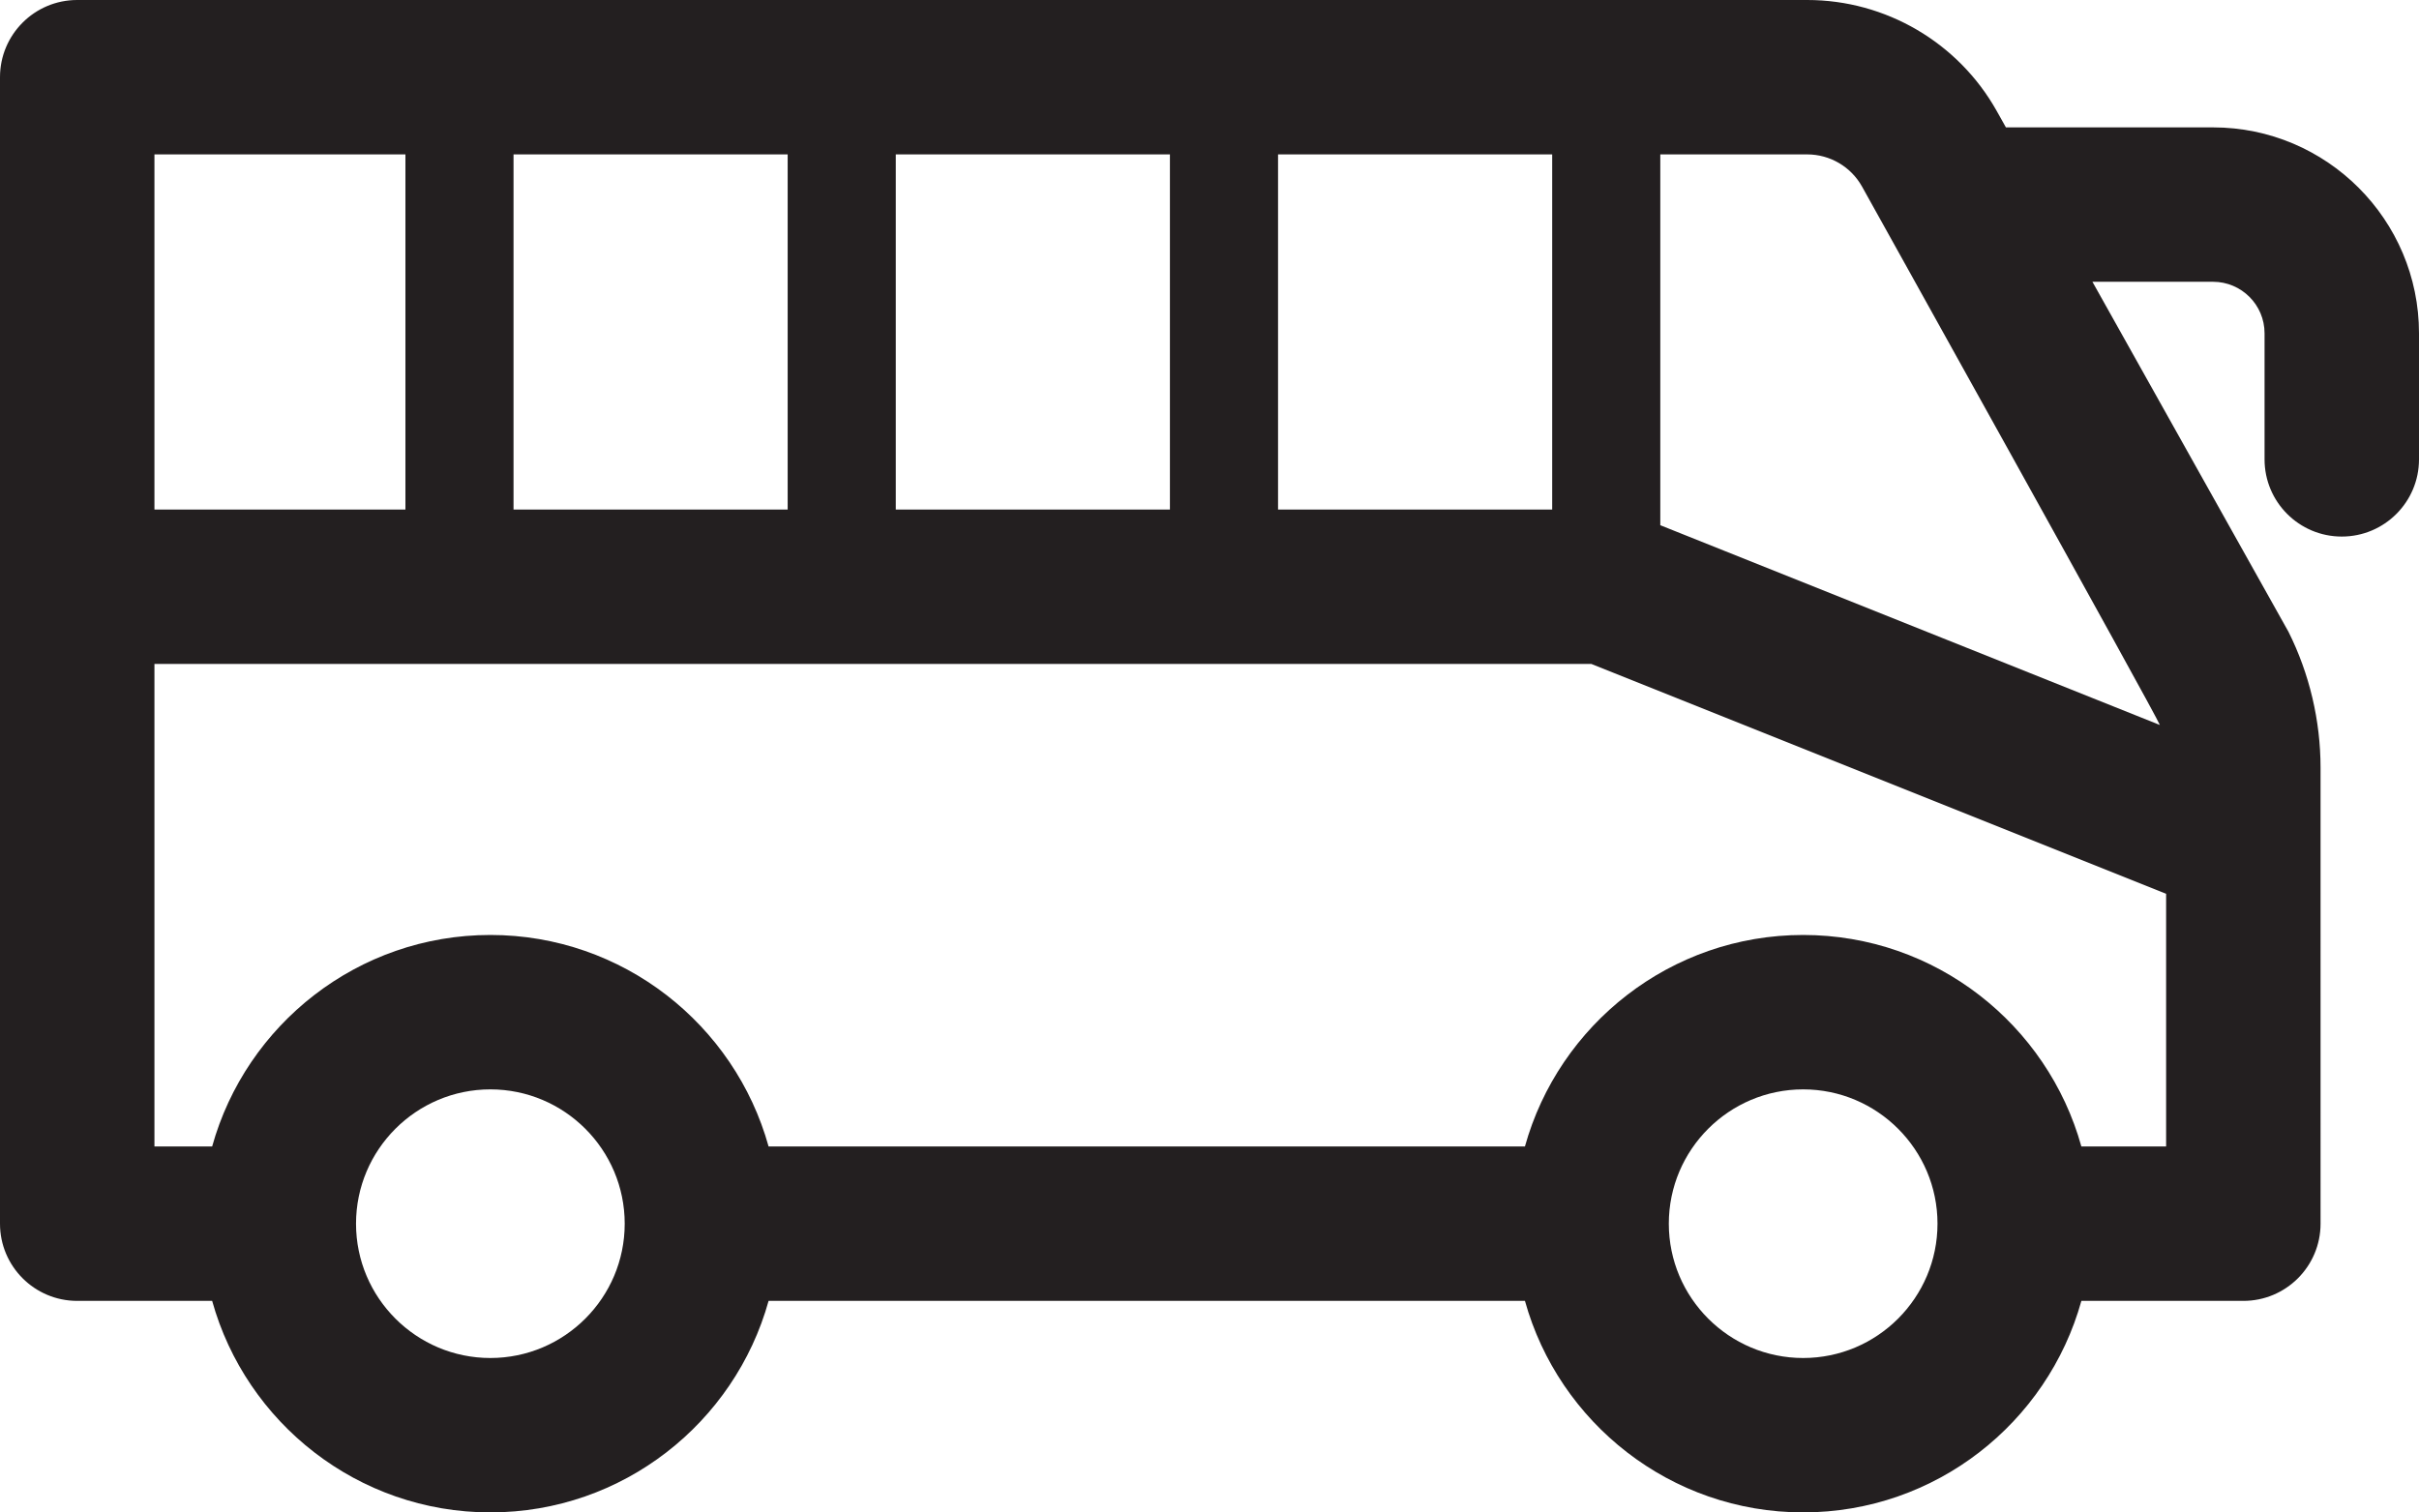 <?xml version="1.0" encoding="utf-8"?>
<!-- Generator: Adobe Illustrator 14.0.0, SVG Export Plug-In . SVG Version: 6.00 Build 43363)  -->
<svg version="1.2" baseProfile="tiny" id="Capa_1" xmlns="http://www.w3.org/2000/svg" xmlns:xlink="http://www.w3.org/1999/xlink"
	 x="0px" y="0px" width="595.277px" height="372.266px" viewBox="0 0 595.277 372.266" xml:space="preserve">
<path fill="#231F20" d="M544.604,31.354h-50.98l-2.26-4.031C481.92,10.469,464.051,0,444.732,0H19.003C8.508-0.001,0,8.506,0,19.002
	V301.2c0,10.494,8.508,19.002,19.003,19.002h33.203c8.334,29.984,35.861,52.063,68.465,52.063s60.131-22.077,68.465-52.063h186.127
	c8.334,29.984,35.861,52.063,68.465,52.063c32.605,0,60.131-22.077,68.465-52.063h39.855c10.494,0,19.002-8.508,19.002-19.002
	V188.945c0-11.552-2.73-23.116-7.896-33.442c-0.135-0.268-48.242-86.145-48.242-86.145h29.688c6.984,0,12.67,5.682,12.67,12.668
	v31.039c0,10.496,8.508,19.004,19.002,19.004s19.004-8.508,19.004-19.004V82.03C595.279,54.084,572.549,31.354,544.604,31.354z
	 M381.968,125.42h-67.461V38.004h67.461V125.42z M126.372,125.42V38.004h67.461v87.416H126.372z M220.438,38.004h67.461v87.416
	h-67.461V38.004L220.438,38.004z M99.769,38.004v87.416H38.006V38.004H99.769L99.769,38.004z M120.671,334.262
	c-18.229,0-33.059-14.83-33.059-33.061c0-18.229,14.83-33.059,33.059-33.059s33.059,14.828,33.059,33.059
	S138.9,334.262,120.671,334.262z M443.729,334.262c-18.23,0-33.06-14.83-33.06-33.061c0-18.229,14.828-33.059,33.06-33.059
	s33.059,14.83,33.059,33.059C476.785,319.432,461.959,334.262,443.729,334.262z M512.191,282.198
	c-8.334-29.984-35.857-52.063-68.465-52.063c-32.604,0-60.131,22.078-68.465,52.063H189.137
	c-8.334-29.984-35.861-52.063-68.465-52.063s-60.132,22.078-68.466,52.063h-14.2V163.426H391.61l141.437,56.572v62.195h-20.854
	L512.191,282.198L512.191,282.198z M531.504,178.448l-122.933-49.172V38.004h36.158c5.582,0,10.744,3.023,13.473,7.895
	C458.205,45.899,530.934,176.532,531.504,178.448z"/>
</svg>
